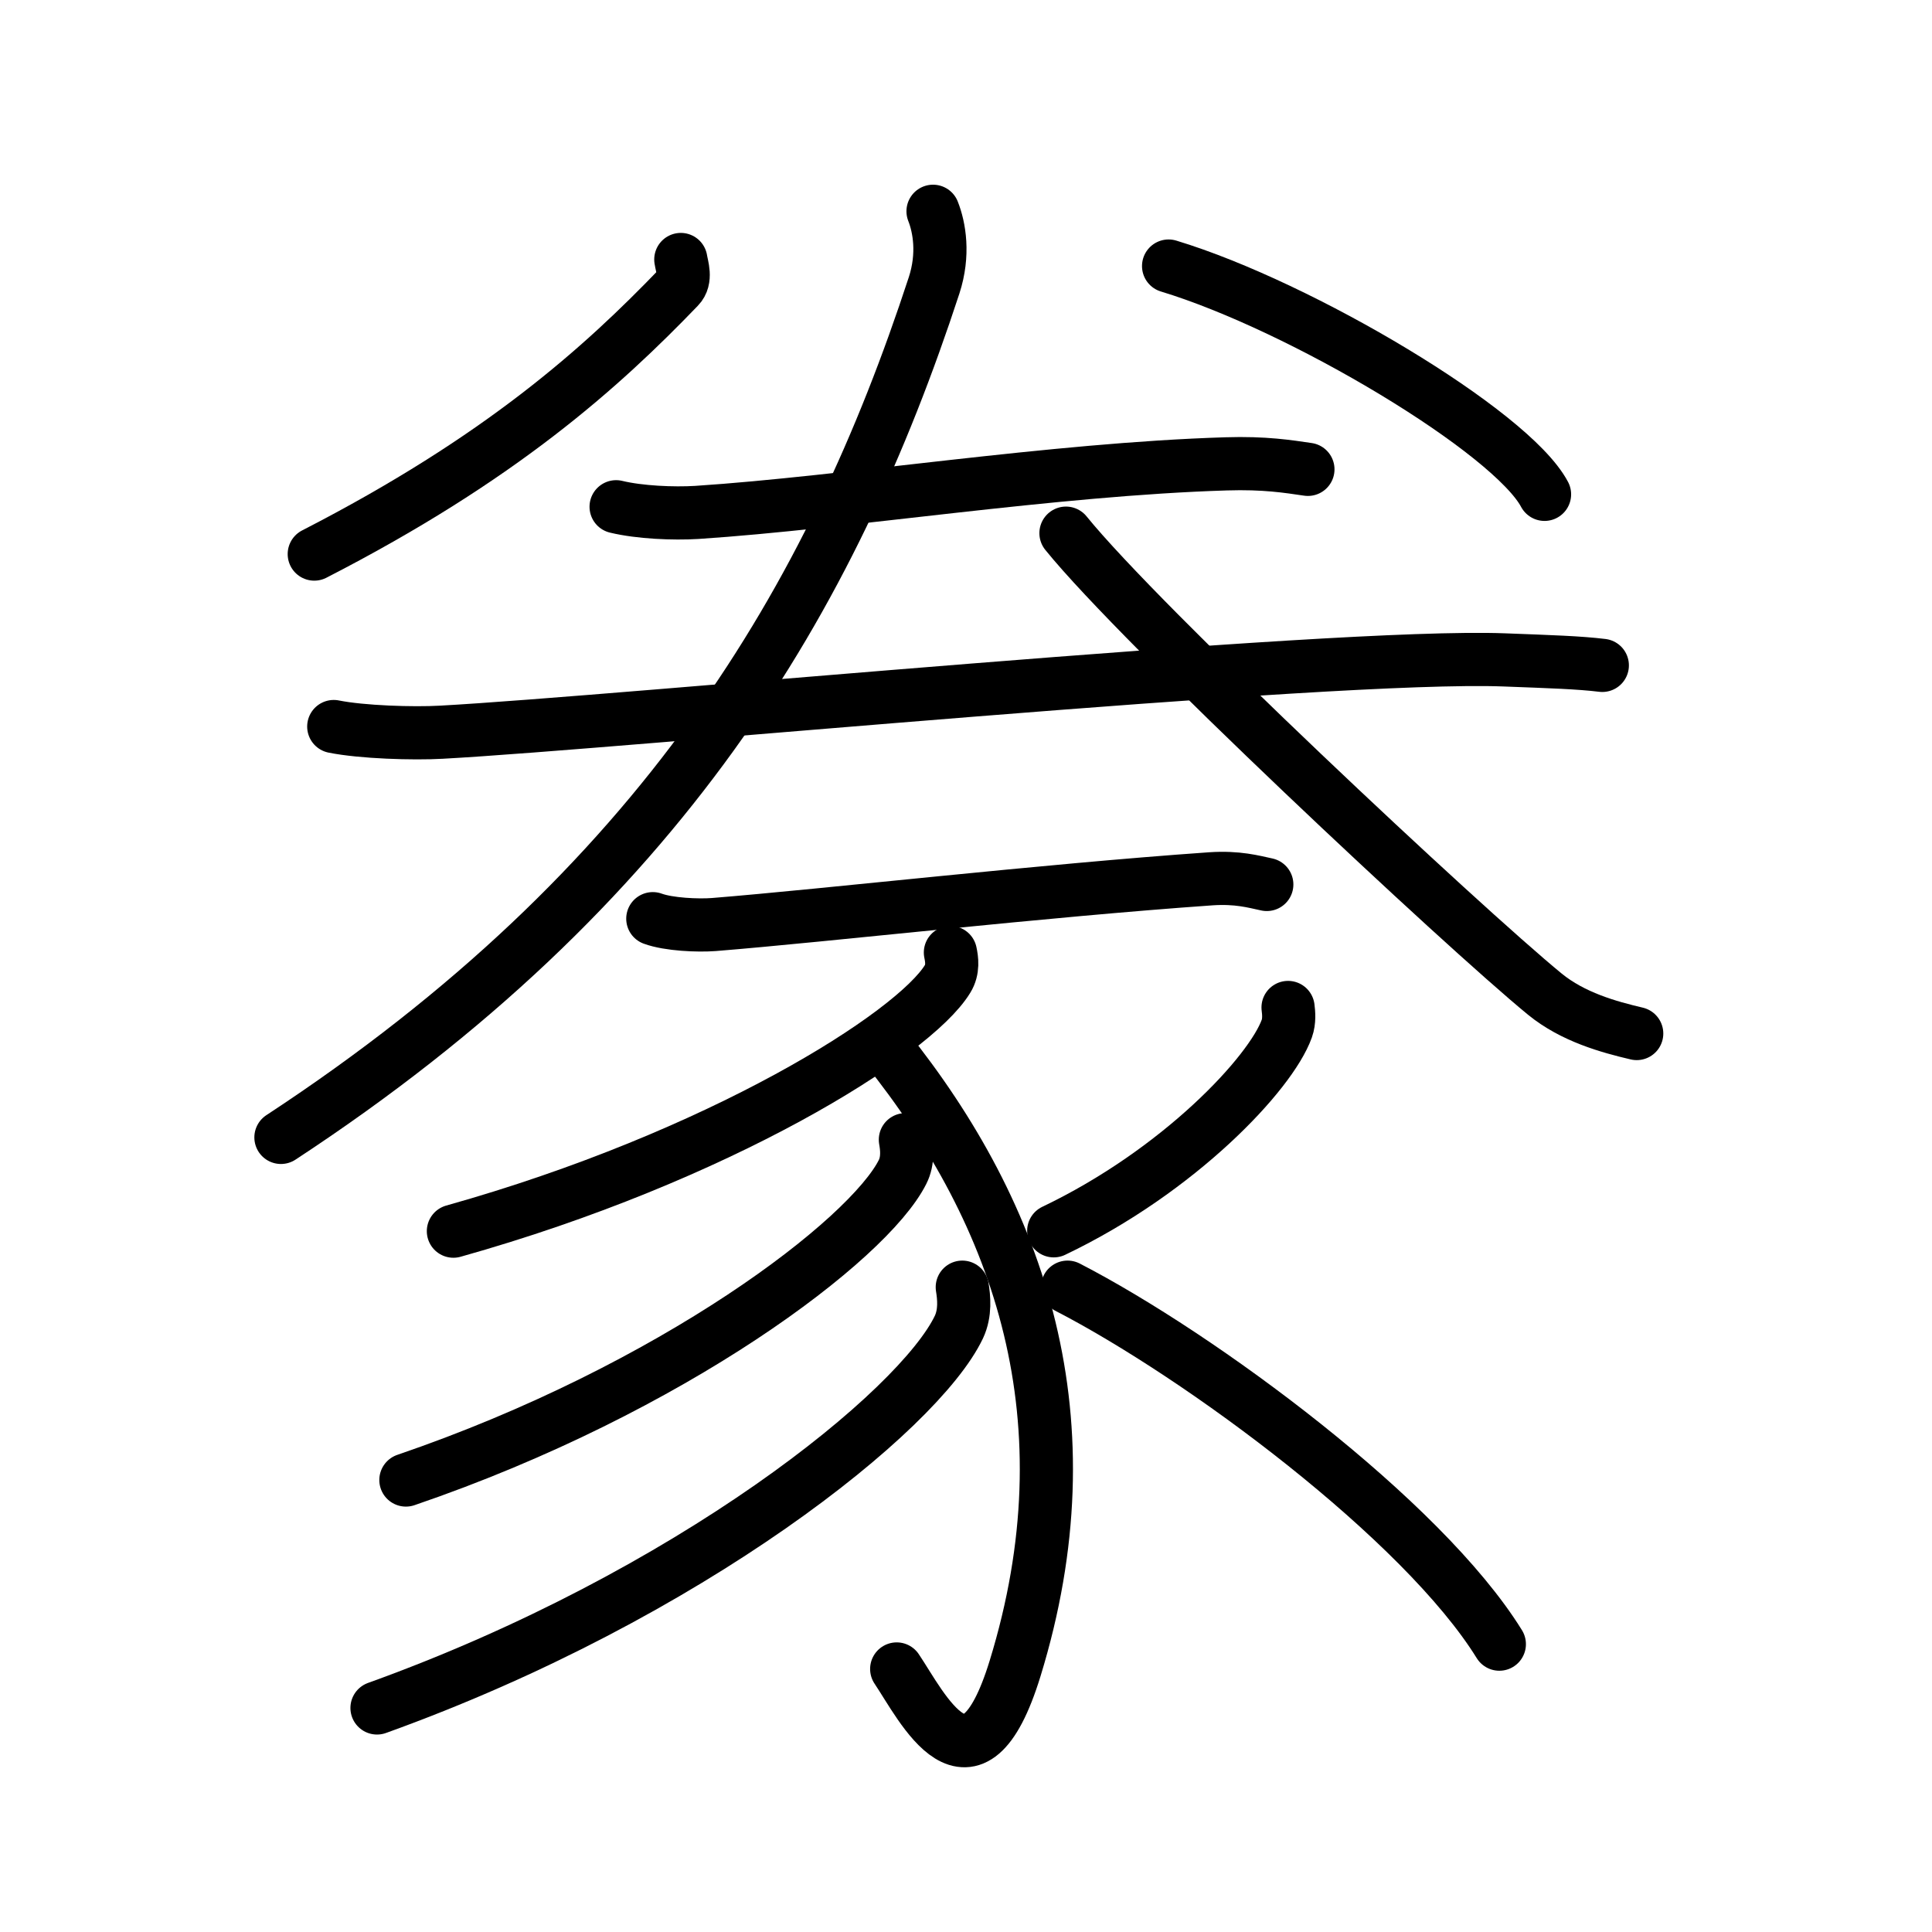 <svg xmlns="http://www.w3.org/2000/svg" width="109" height="109" viewBox="0 0 109 109"><g xmlns:kvg="http://kanjivg.tagaini.net" id="kvg:StrokePaths_08c62" style="fill:none;stroke:#000000;stroke-width:3;stroke-linecap:round;stroke-linejoin:round;"><g id="kvg:08c62" kvg:element="&#35938;"><g id="kvg:08c62-g1" kvg:position="top"><path id="kvg:08c62-s1" kvg:type="&#12754;" d="M38.41,14.64c0.06,0.39,0.33,1.11-0.12,1.57c-4.34,4.51-10.02,9.64-20.56,15.05"/><path id="kvg:08c62-s2" kvg:type="&#12751;" d="M65.93,15.01c7.49,2.27,19.34,9.35,21.21,12.88"/><g id="kvg:08c62-g2" kvg:element="&#20108;"><g id="kvg:08c62-g3" kvg:position="top"><path id="kvg:08c62-s3" kvg:type="&#12752;" d="M34.76,28.59c1.32,0.32,3.24,0.4,4.55,0.32c8.4-0.55,20.08-2.44,29.86-2.74c2.19-0.07,3.52,0.15,4.62,0.31"/></g><g id="kvg:08c62-g4" kvg:position="bottom"><path id="kvg:08c62-s4" kvg:type="&#12752;" d="M18.83,40.99c1.58,0.32,4.49,0.41,6.07,0.32c10.09-0.55,50.19-4.45,59.96-4.08c2.63,0.1,4.23,0.15,5.54,0.31"/></g></g><g id="kvg:08c62-g5" kvg:element="&#20154;"><path id="kvg:08c62-s5" kvg:type="&#12754;" d="M52.64,11.92c0.36,0.91,0.63,2.43,0.06,4.18c-5.78,17.66-15.32,33.95-36.85,48.07"/><path id="kvg:08c62-s6" kvg:type="&#12751;" d="M60.14,30.08c4.21,5.21,22.37,22.2,27.02,26.01c1.58,1.29,3.6,1.85,5.18,2.22"/></g></g><g id="kvg:08c62-g6" kvg:element="&#35925;" kvg:position="bottom" kvg:radical="general"><path id="kvg:08c62-s7" kvg:type="&#12752;" d="M36.83,51.83c0.9,0.33,2.55,0.4,3.45,0.33c6.44-0.52,18.47-1.91,28.04-2.58c1.5-0.1,2.4,0.16,3.15,0.32"/><path id="kvg:08c62-s8" kvg:type="&#12754;" d="M53.62,53.74c0.08,0.37,0.17,0.96-0.16,1.49c-1.91,3.13-12.88,10.02-27.88,14.23"/><path id="kvg:08c62-s9" kvg:type="&#12757;v" d="M49.96,59.07c7.65,9.53,11.6,21.1,7.31,35.06c-2.46,8-5.27,2.12-6.68,0.03"/><path id="kvg:08c62-s10" kvg:type="&#12754;" d="M51.08,64.3c0.08,0.45,0.17,1.17-0.16,1.82c-1.92,3.83-12.94,12.23-28.02,17.38"/><path id="kvg:08c62-s11" kvg:type="&#12754;" d="M54.29,72.62c0.09,0.56,0.19,1.44-0.19,2.25C51.85,79.6,38.94,90,21.27,96.36"/><path id="kvg:08c62-s12" kvg:type="&#12754;" d="M72.67,56.84c0.04,0.3,0.08,0.77-0.07,1.19c-0.9,2.52-6.07,8.03-13.15,11.41"/><path id="kvg:08c62-s13" kvg:type="&#12751;" d="M60.23,72.62c7.52,3.88,20.02,13.13,24.36,20.14"/></g></g></g></svg>
